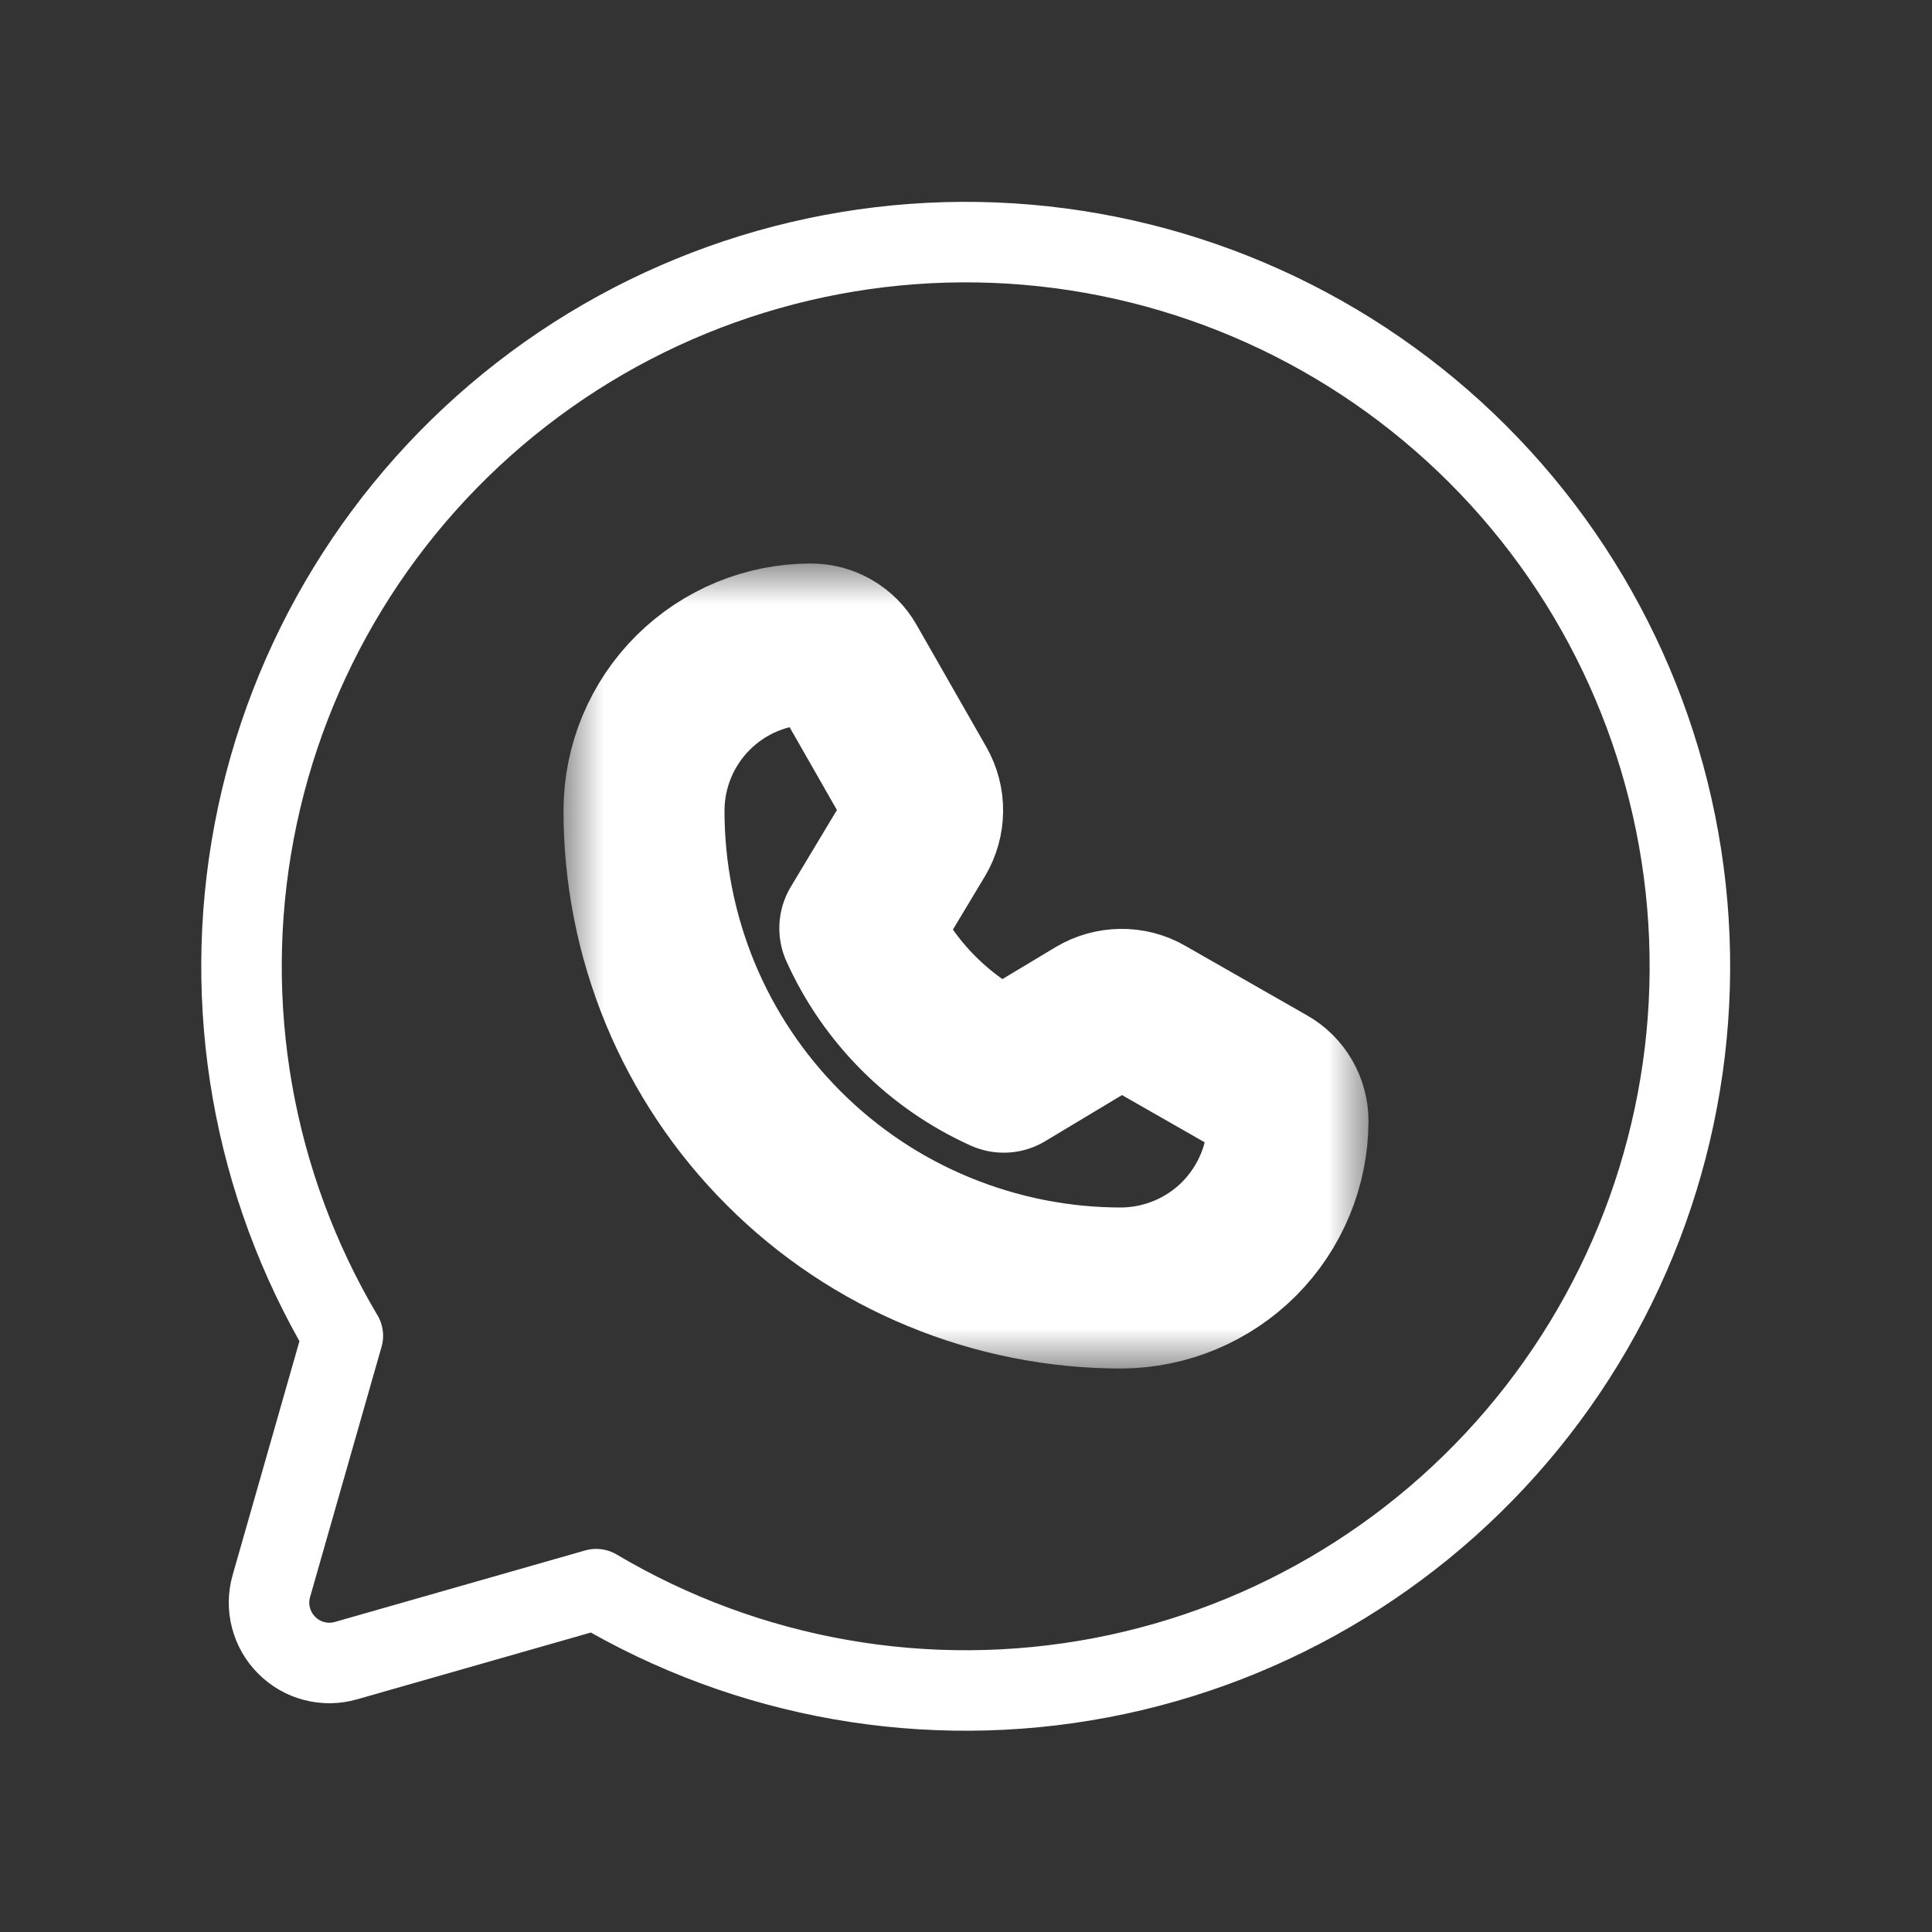 <svg width="24" height="24" viewBox="0 0 24 24" fill="none" xmlns="http://www.w3.org/2000/svg">
<rect x="0" y="0" width="24" height="24" fill="#333333" stroke="none"/>
<path d="M4.259 16.594C3.141 14.709 2.749 12.48 3.158 10.327C3.566 8.174 4.747 6.244 6.478 4.899C8.208 3.555 10.371 2.888 12.558 3.025C14.745 3.162 16.808 4.093 18.358 5.643C19.907 7.192 20.838 9.254 20.975 11.442C21.112 13.629 20.445 15.791 19.101 17.522C17.756 19.253 15.826 20.434 13.673 20.842C11.52 21.251 9.291 20.859 7.406 19.741L7.406 19.741L4.298 20.629C4.169 20.666 4.033 20.668 3.904 20.634C3.774 20.601 3.656 20.533 3.562 20.438C3.467 20.344 3.4 20.226 3.366 20.096C3.332 19.967 3.334 19.831 3.371 19.702L4.259 16.593L4.259 16.594Z" stroke="white" stroke-linecap="round" stroke-linejoin="round"/>
<mask id="path-2-outside-1_5455_204" maskUnits="userSpaceOnUse" x="7" y="7" width="10" height="10" fill="black">
<rect fill="white" x="7" y="7" width="10" height="10"/>
<path d="M13.934 16C13.155 16.001 12.383 15.848 11.662 15.55C10.941 15.253 10.287 14.816 9.736 14.264C9.184 13.713 8.747 13.058 8.449 12.338C8.152 11.617 7.999 10.845 8 10.066C8.002 9.517 8.221 8.991 8.61 8.604C8.999 8.217 9.525 8 10.074 8C10.164 8 10.252 8.024 10.33 8.069C10.408 8.114 10.473 8.179 10.517 8.257L11.383 9.773C11.435 9.864 11.463 9.968 11.461 10.073C11.46 10.178 11.431 10.281 11.377 10.372L10.681 11.531C11.039 12.325 11.675 12.961 12.469 13.319L13.628 12.623C13.719 12.569 13.822 12.54 13.927 12.539C14.032 12.537 14.136 12.564 14.227 12.617L15.743 13.483C15.821 13.527 15.886 13.592 15.931 13.67C15.976 13.748 16 13.836 16 13.926C15.998 14.474 15.78 14.999 15.394 15.388C15.007 15.776 14.482 15.996 13.934 16Z"/>
</mask>
<path d="M13.934 16C13.155 16.001 12.383 15.848 11.662 15.55C10.941 15.253 10.287 14.816 9.736 14.264C9.184 13.713 8.747 13.058 8.449 12.338C8.152 11.617 7.999 10.845 8 10.066C8.002 9.517 8.221 8.991 8.61 8.604C8.999 8.217 9.525 8 10.074 8C10.164 8 10.252 8.024 10.33 8.069C10.408 8.114 10.473 8.179 10.517 8.257L11.383 9.773C11.435 9.864 11.463 9.968 11.461 10.073C11.46 10.178 11.431 10.281 11.377 10.372L10.681 11.531C11.039 12.325 11.675 12.961 12.469 13.319L13.628 12.623C13.719 12.569 13.822 12.54 13.927 12.539C14.032 12.537 14.136 12.564 14.227 12.617L15.743 13.483C15.821 13.527 15.886 13.592 15.931 13.67C15.976 13.748 16 13.836 16 13.926C15.998 14.474 15.78 14.999 15.394 15.388C15.007 15.776 14.482 15.996 13.934 16Z" stroke="white" stroke-width="2" stroke-linecap="round" stroke-linejoin="round" mask="url(#path-2-outside-1_5455_204)"/>
</svg>
